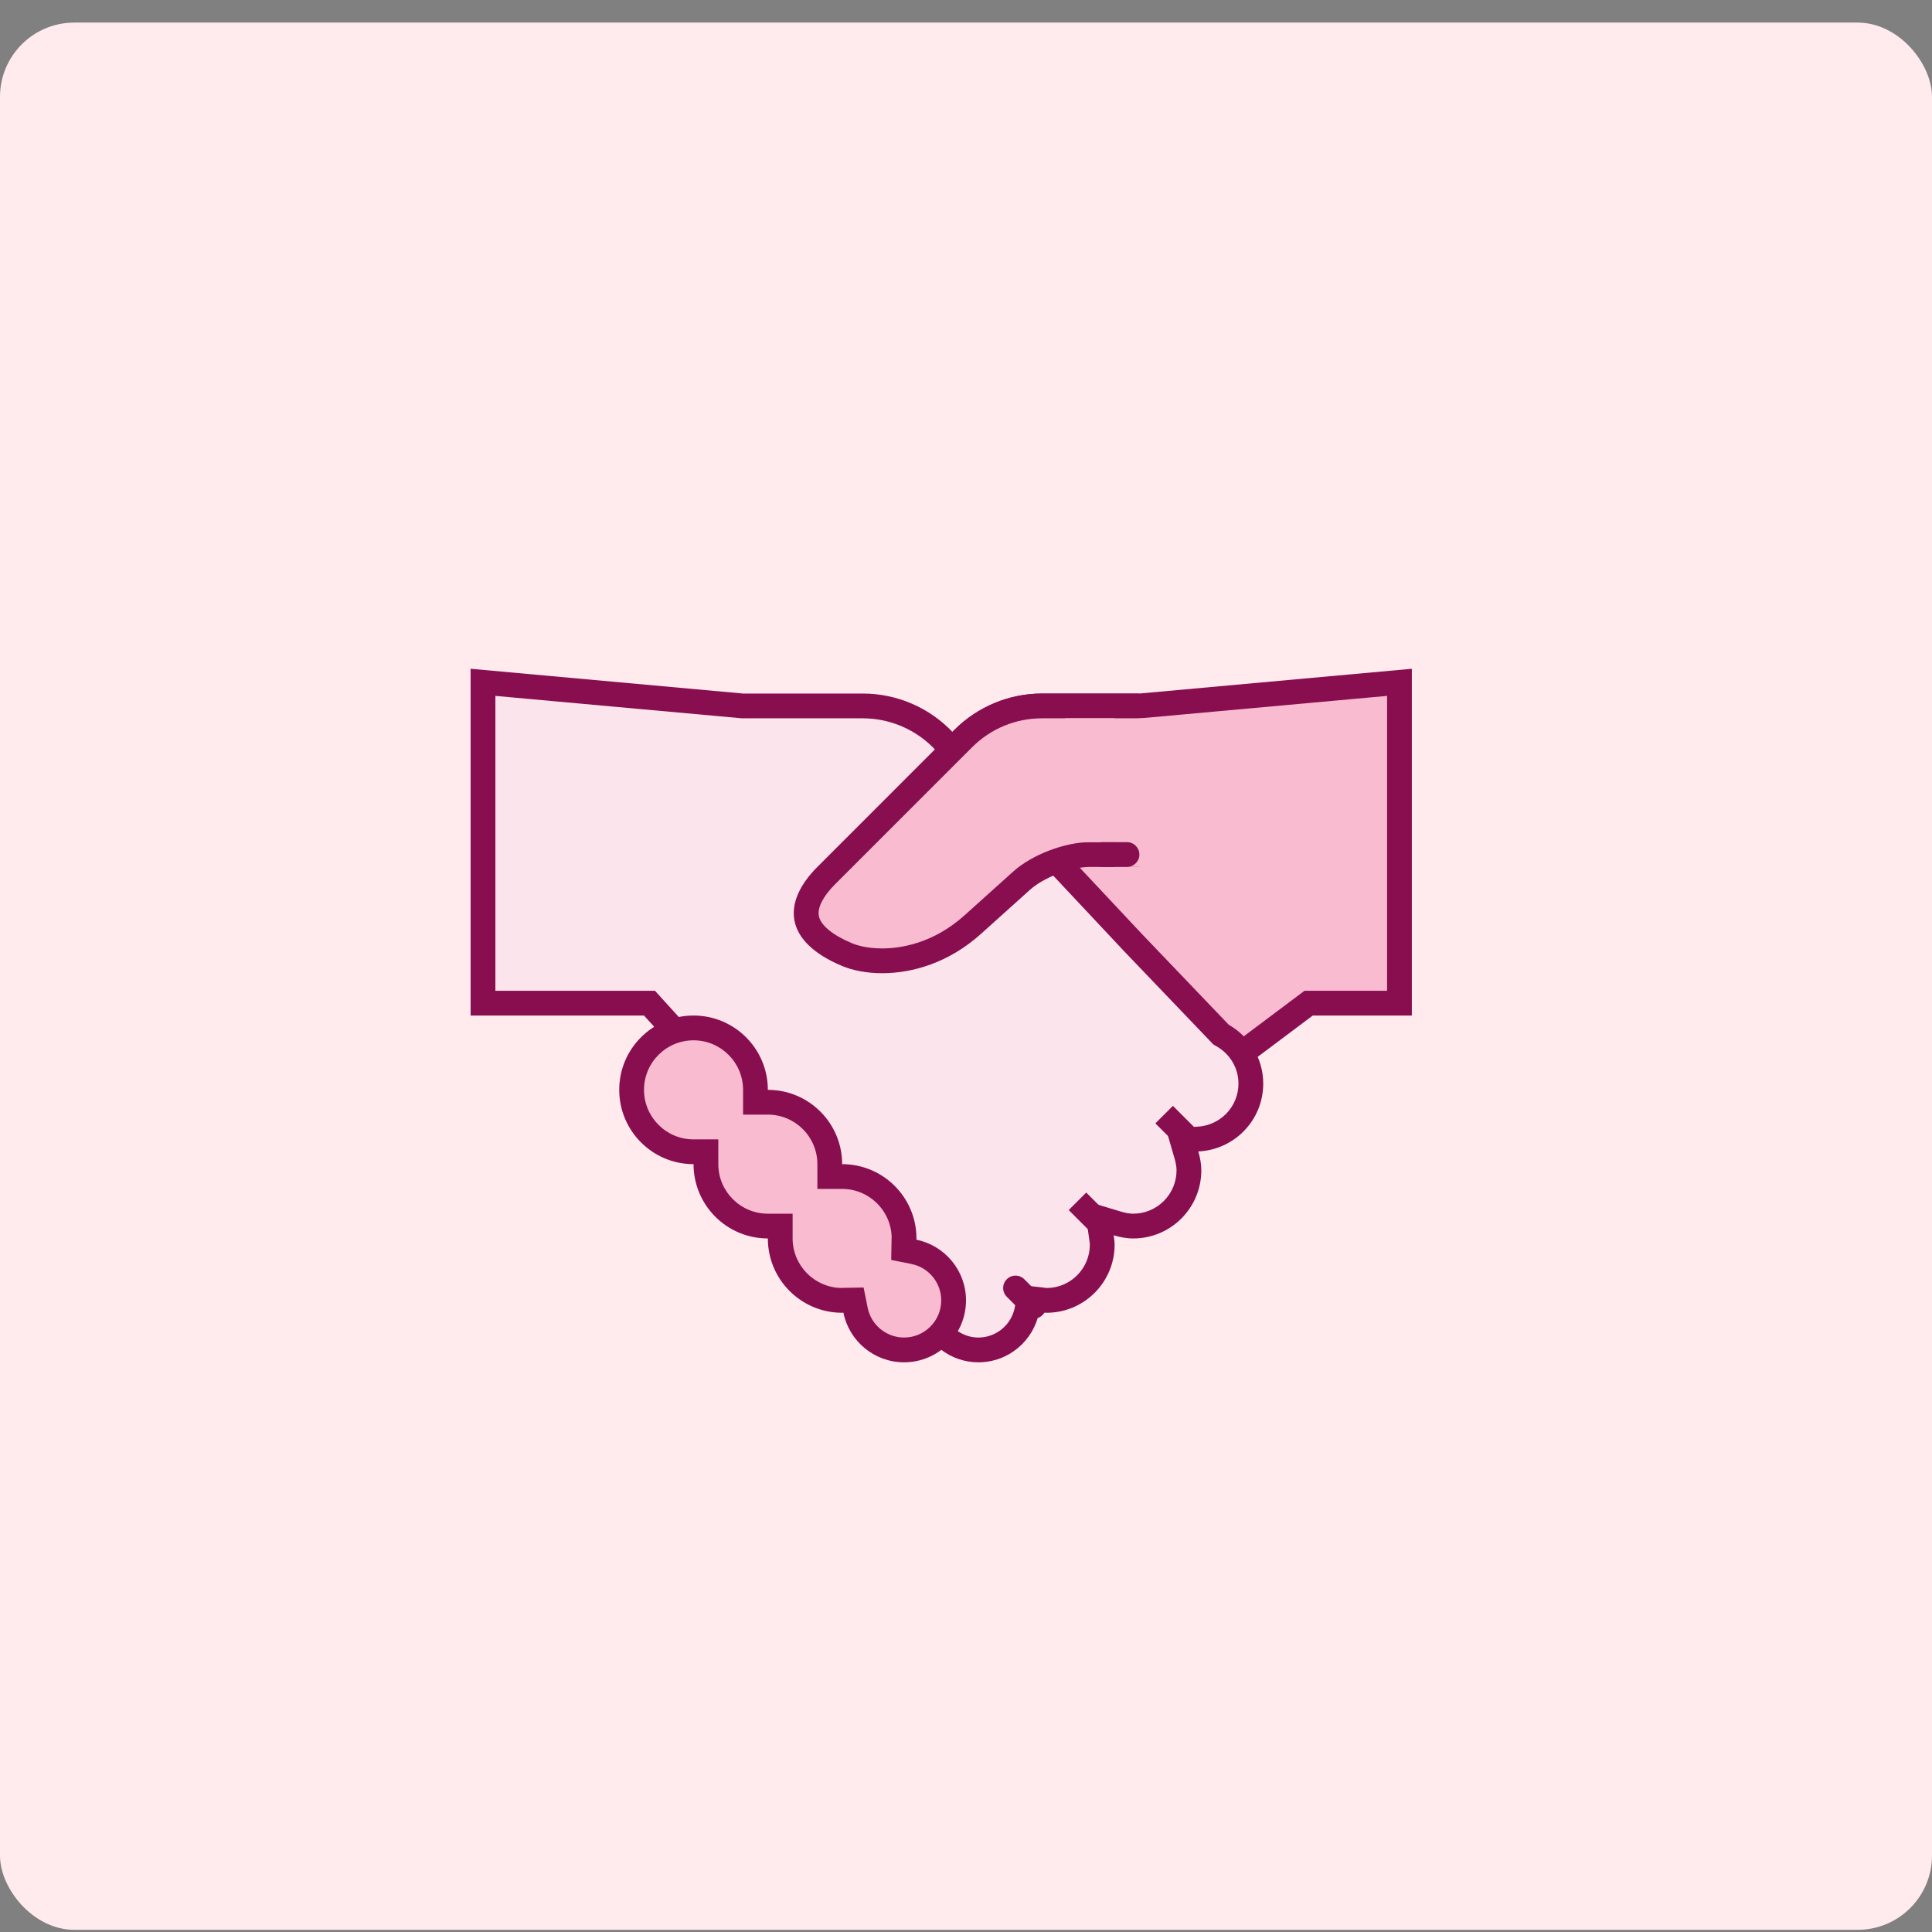 <svg width="78" height="78" viewBox="0 0 78 78" fill="none" xmlns="http://www.w3.org/2000/svg">
<rect x="0" y="0" width="78" height="78" fill="#808080" stroke="none"/>
<rect y="0.912" width="78" height="77" rx="3" fill="#FFEBEE"/>
<path d="M37.693 31.014L38.888 29.818C39.739 28.968 40.87 28.5 42.071 28.5H46L56.5 27.547V40.5H52.833L49.062 43.329L37.693 31.014Z" fill="#F8BBD0"/>
<path d="M56 28.095V40H53H52.667L52.4 40.2L49.122 42.658L38.386 31.028L39.242 30.172C39.998 29.416 41.003 29 42.071 29H46H46.045L46.09 28.996L56 28.095ZM57 27L46 28H42.071C40.745 28 39.473 28.527 38.535 29.464L37 31L49 44L53 41H57V27Z" fill="#880E4F"/>
<path d="M39.5 54.5C38.617 54.5 37.831 53.902 37.587 53.046L37.371 52.287L37.123 52.504L26.222 40.5H19.5V27.547L29.955 28.498L34.834 28.5C36.072 28.5 37.269 29.019 38.117 29.922L45.718 38.03L49.298 41.771L49.361 41.807C50.064 42.21 50.501 42.954 50.501 43.75C50.501 44.948 49.559 45.931 48.356 45.987L47.721 46.017L47.9 46.627C47.968 46.863 48 47.061 48 47.25C48 48.491 46.99 49.5 45.75 49.5C45.553 49.5 45.349 49.466 45.106 49.393L44.358 49.167L44.466 49.941C44.486 50.076 44.499 50.161 44.499 50.25C44.499 51.491 43.489 52.5 42.249 52.5C42.201 52.5 42.154 52.492 42.108 52.486L41.547 52.423L41.46 52.876C41.282 53.817 40.457 54.5 39.5 54.5Z" fill="#FCE4EC"/>
<path d="M20 28.095L29.909 28.996L29.955 29H30H34.834C35.935 29 36.999 29.461 37.752 30.264L45.361 38.38L48.887 42.064L48.987 42.168L49.112 42.24C49.668 42.559 50 43.124 50 43.75C50 44.68 49.267 45.444 48.332 45.488L47.065 45.548L47.419 46.766C47.474 46.956 47.5 47.11 47.5 47.25C47.5 48.215 46.715 49 45.75 49C45.604 49 45.445 48.973 45.25 48.914L43.757 48.465L43.971 50.009L43.979 50.066C43.988 50.127 44 50.187 44 50.25C44 51.215 43.215 52 42.255 52C42.229 51.999 42.203 51.994 42.177 51.99L42.061 51.975L41.143 51.875L40.97 52.782C40.836 53.488 40.217 54 39.5 54C38.84 54 38.251 53.551 38.068 52.908L37.61 51.402L37.16 51.8L26.74 40.328L26.443 40H26H20V28.095ZM19 27V41H26L37.083 53.203L37.106 53.182C37.405 54.229 38.358 55 39.5 55C40.72 55 41.732 54.126 41.953 52.97C42.052 52.981 42.148 53 42.25 53C43.769 53 45 51.769 45 50.25C45 50.12 44.979 49.996 44.962 49.872C45.213 49.947 45.474 50 45.75 50C47.269 50 48.5 48.769 48.5 47.25C48.5 46.983 48.45 46.731 48.379 46.487C49.837 46.418 51 45.224 51 43.75C51 42.728 50.436 41.847 49.609 41.373L46.083 37.688L38.482 29.58C37.536 28.572 36.216 28 34.834 28H30L19 27Z" fill="#880E4F"/>
<path d="M35.618 38.791C35.088 38.791 34.582 38.702 34.193 38.539C33.238 38.14 32.676 37.635 32.567 37.079C32.439 36.431 32.923 35.783 33.353 35.354L38.888 29.818C39.739 28.968 40.87 28.5 42.071 28.5H45.5V34.5H44C43.113 34.5 41.9 34.965 41.24 35.559L39.273 37.329C37.857 38.601 36.376 38.791 35.618 38.791Z" fill="#F8BBD0"/>
<path d="M45 29V34H44C42.988 34 41.658 34.51 40.906 35.187L38.939 36.956C37.648 38.117 36.305 38.291 35.619 38.291C34.991 38.291 34.577 38.157 34.387 38.077C33.616 37.754 33.132 37.355 33.059 36.982C32.994 36.65 33.23 36.185 33.708 35.707L39.244 30.171C39.998 29.416 41.003 29 42.071 29H45ZM46 28H42.071C40.745 28 39.473 28.527 38.535 29.464L33 35C31.583 36.417 31.611 38 34 39C34.421 39.176 34.982 39.291 35.619 39.291C36.821 39.291 38.295 38.881 39.608 37.7L41.575 35.931C42.143 35.419 43.235 35 44 35H46V28Z" fill="#880E4F"/>
<path d="M49.667 34L46 35H45V34H43V29H49.667V34ZM36.5 54.5C35.551 54.5 34.727 53.826 34.54 52.897L34.459 52.495H34.05L33.95 52.503C32.621 52.5 31.5 51.378 31.5 50V49.5H31C29.621 49.5 28.5 48.378 28.5 47V46.5H28C26.621 46.5 25.5 45.378 25.5 44C25.5 42.622 26.621 41.5 28 41.5C29.379 41.5 30.5 42.622 30.5 44V44.5H31C32.379 44.5 33.5 45.622 33.5 47V47.5H34C35.379 47.5 36.5 48.622 36.5 50V50.41L36.896 50.54C37.825 50.727 38.5 51.551 38.5 52.5C38.5 53.603 37.603 54.5 36.5 54.5Z" fill="#F8BBD0"/>
<path d="M28 42C29.103 42 30 42.897 30 44V45H31C32.103 45 33 45.897 33 47V48H34C35.085 48 35.97 48.868 35.999 49.946L35.996 49.968L35.995 50.033L35.98 50.867L36.798 51.031C37.495 51.17 38 51.788 38 52.5C38 53.327 37.327 54 36.5 54C35.788 54 35.17 53.495 35.03 52.798L34.866 51.98L34.032 51.995C34.005 51.995 33.979 51.997 33.953 51.999C32.872 51.974 32 51.087 32 50V49H31C29.897 49 29 48.103 29 47V46H28C26.897 46 26 45.103 26 44C26 42.897 26.897 42 28 42ZM28 41C26.343 41 25 42.343 25 44C25 45.657 26.343 47 28 47C28 48.657 29.343 50 31 50C31 51.657 32.343 53 34 53C34.017 53 34.033 52.995 34.05 52.995C34.28 54.138 35.289 55 36.5 55C37.881 55 39 53.881 39 52.5C39 51.289 38.138 50.28 36.995 50.05C36.995 50.033 37 50.017 37 50C37 48.343 35.657 47 34 47C34 45.343 32.657 44 31 44C31 42.343 29.657 41 28 41Z" fill="#880E4F"/>
<path d="M41 52L41.737 52.737M47 45L48.171 46.171L47 45ZM43.5 48.5L44.671 49.671L43.5 48.5Z" stroke="#880E4F" stroke-miterlimit="10" stroke-linecap="round"/>
<path d="M44.5 34H45.5C45.775 34 46 34.225 46 34.5C46 34.775 45.775 35 45.5 35H44.5C44.225 35 44 34.775 44 34.5C44 34.225 44.225 34 44.5 34Z" fill="#880E4F"/>
</svg>

